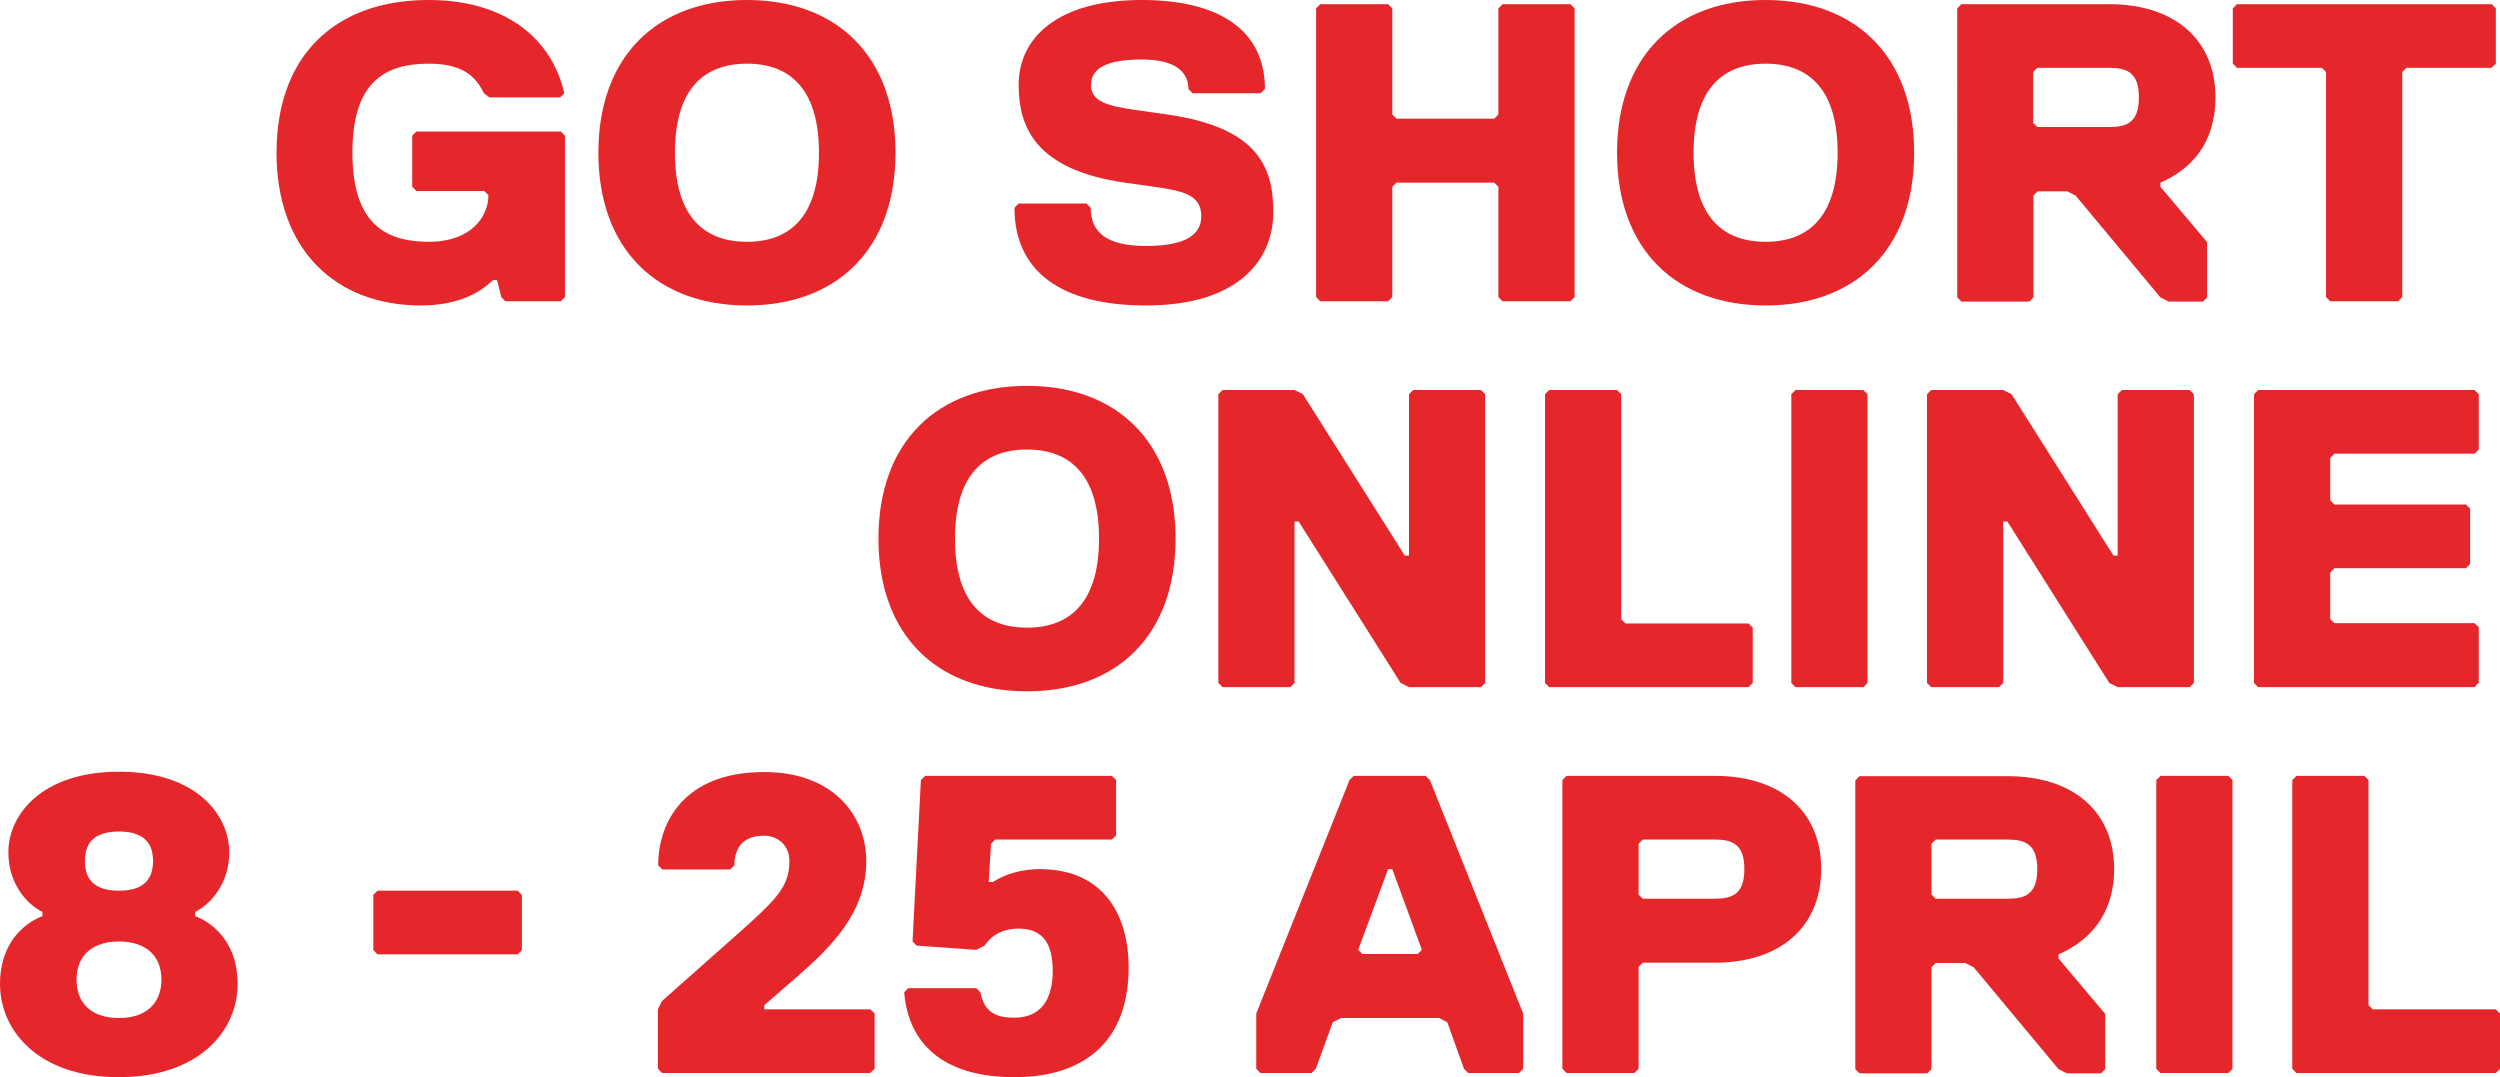 <?xml version="1.0" encoding="utf-8"?>
<!-- Generator: Adobe Illustrator 24.3.0, SVG Export Plug-In . SVG Version: 6.00 Build 0)  -->
<svg version="1.1" id="Laag_1" xmlns="http://www.w3.org/2000/svg" xmlns:xlink="http://www.w3.org/1999/xlink" x="0px" y="0px"
	 width="777.5px" height="335px" viewBox="0 0 777.5 335" style="enable-background:new 0 0 777.5 335;" xml:space="preserve">
<style type="text/css">
	.st0{fill:#E5262B;}
</style>
<g>
	<path class="st0" d="M109.6,47.5c0,22.4,10.6,27.7,23.8,27.7s18.5-7.9,18.5-14.5l-1.3-1.3h-21.1l-1.3-1.3V42.2l1.3-1.3h44.9
		l1.3,1.3v50.2l-1.3,1.3h-17.2l-1.3-1.3l-1.3-5.3h-1.3c-2.6,2.6-9.2,7.9-22.4,7.9c-26.4,0-44.9-17.2-44.9-47.5S104.3,0,133.3,0
		c23.8,0,38.3,11.9,42.2,29l-1.3,1.3h-22l-1.7-1.3c-2.6-5.3-6.6-9.2-17.2-9.2C118.8,19.8,109.6,26.4,109.6,47.5z"/>
	<path class="st0" d="M232.3,0c27.7,0,46.2,17.2,46.2,47.5S260,95,232.3,95c-27.7,0-46.2-17.2-46.2-47.5S204.6,0,232.3,0z
		 M232.3,75.2c14.5,0,22.4-9.2,22.4-27.7s-7.9-27.7-22.4-27.7c-14.5,0-22.4,9.2-22.4,27.7S217.8,75.2,232.3,75.2z"/>
	<path class="st0" d="M359,58.1l-9.2-1.3c-27.7-4-33-17.2-33-30.4c0-14.5,11.9-26.4,38.3-26.4c23.8,0,38.3,9.2,38.3,27.7L392,29
		h-21.1l-1.3-1.3c0-5.3-4-9.2-14.5-9.2c-10.6,0-15.8,2.6-15.8,7.9c0,5.3,5.3,6.6,14.5,7.9l9.2,1.3c27.7,4,33,15.8,33,30.4
		s-10.6,29-39.6,29c-26.4,0-40.9-10.6-40.9-30.4l1.3-1.3h21.1l1.3,1.3c0,7.9,5.3,11.9,17.2,11.9c10.6,0,17.2-2.6,17.2-9.2
		S368.3,59.4,359,58.1z"/>
	<path class="st0" d="M488.4,93.7h-21.1l-1.3-1.3V58.1l-1.3-1.3h-30.4l-1.3,1.3v34.3l-1.3,1.3h-21.1l-1.3-1.3V2.6l1.3-1.3h21.1
		l1.3,1.3v33l1.3,1.3h30.4l1.3-1.3v-33l1.3-1.3h21.1l1.3,1.3v89.8L488.4,93.7z"/>
	<path class="st0" d="M549.1,0c27.7,0,46.2,17.2,46.2,47.5S576.8,95,549.1,95c-27.7,0-46.2-17.2-46.2-47.5S521.4,0,549.1,0z
		 M549.1,75.2c14.5,0,22.4-9.2,22.4-27.7s-7.9-27.7-22.4-27.7c-14.5,0-22.4,9.2-22.4,27.7S534.6,75.2,549.1,75.2z"/>
	<path class="st0" d="M671.9,56.8v1.3l14.5,17.2v17.2l-1.3,1.3h-10.6l-2.6-1.3l-26.4-31.7l-2.6-1.3h-9.2l-1.3,1.3v31.7l-1.3,1.3
		h-21.1l-1.3-1.3V2.6l1.3-1.3H656c19.8,0,33,10.6,33,29C689,44.9,681.1,52.8,671.9,56.8z M656,21.1h-22.4l-1.3,1.3v15.8l1.3,1.3H656
		c5.3,0,9.2-1.3,9.2-9.2S661.3,21.1,656,21.1z"/>
	<path class="st0" d="M774.8,21.1h-26.4l-1.3,1.3v70l-1.3,1.3h-21.1l-1.3-1.3v-70l-1.3-1.3h-26.4l-1.3-1.3V2.6l1.3-1.3h79.2l1.3,1.3
		v17.2L774.8,21.1z"/>
	<path class="st0" d="M319.4,120c27.7,0,46.2,17.2,46.2,47.5c0,30.4-18.5,47.5-46.2,47.5c-27.7,0-46.2-17.2-46.2-47.5
		C273.2,137.2,291.7,120,319.4,120z M319.4,195.2c14.5,0,22.4-9.2,22.4-27.7s-7.9-27.7-22.4-27.7c-14.5,0-22.4,9.2-22.4,27.7
		S304.9,195.2,319.4,195.2z"/>
	<path class="st0" d="M380.2,121.3h22.4l2.6,1.3l31.7,50.2h1.3v-50.2l1.3-1.3h21.1l1.3,1.3v89.8l-1.3,1.3h-22.4l-2.6-1.3l-31.7-50.2
		h-1.3v50.2l-1.3,1.3h-21.1l-1.3-1.3v-89.8L380.2,121.3z"/>
	<path class="st0" d="M543.8,213.7h-62l-1.3-1.3v-89.8l1.3-1.3h21.1l1.3,1.3v70l1.3,1.3h38.3l1.3,1.3v17.2L543.8,213.7z"/>
	<path class="st0" d="M579.5,213.7h-21.1l-1.3-1.3v-89.8l1.3-1.3h21.1l1.3,1.3v89.8L579.5,213.7z"/>
	<path class="st0" d="M600.6,121.3H623l2.6,1.3l31.7,50.2h1.3v-50.2l1.3-1.3h21.1l1.3,1.3v89.8l-1.3,1.3h-22.4l-2.6-1.3l-31.7-50.2
		H623v50.2l-1.3,1.3h-21.1l-1.3-1.3v-89.8L600.6,121.3z"/>
	<path class="st0" d="M769.6,213.7h-67.3l-1.3-1.3v-89.8l1.3-1.3h67.3l1.3,1.3v17.2l-1.3,1.3H726l-1.3,1.3v13.2l1.3,1.3h40.9
		l1.3,1.3v17.2l-1.3,1.3H726l-1.3,1.3v14.5l1.3,1.3h43.6l1.3,1.3v17.2L769.6,213.7z"/>
	<path class="st0" d="M0,306c0-11.9,6.6-18.5,13.2-21.1v-1.3c-5.3-2.6-10.6-9.2-10.6-18.5C2.6,253.2,13.2,240,37,240
		c23.8,0,34.3,13.2,34.3,25.1c0,9.2-5.3,15.8-10.6,18.5v1.3c6.6,2.6,13.2,9.2,13.2,21.1c0,14.5-11.9,29-37,29
		C11.9,335,0,320.5,0,306z M37,316.6c9.2,0,13.2-5.3,13.2-11.9c0-7.9-5.3-11.9-13.2-11.9c-7.9,0-13.2,4-13.2,11.9
		C23.8,311.3,27.7,316.6,37,316.6z M37,277c6.6,0,10.6-2.6,10.6-9.2s-4-9.2-10.6-9.2c-6.6,0-10.6,2.6-10.6,9.2S30.4,277,37,277z"/>
	<path class="st0" d="M161,296.8h-43.6l-1.3-1.3v-17.2l1.3-1.3H161l1.3,1.3v17.2L161,296.8z"/>
	<path class="st0" d="M270.6,333.7h-64.7l-1.3-1.3v-18.5l1.3-2.6l23.8-21.1c11.9-10.6,15.8-14.5,15.8-22.4c0-5.3-4-7.9-7.9-7.9
		c-6.7,0-9.2,4-9.2,9.2l-1.3,1.3h-21.1l-1.3-1.3c0-13.2,7.9-29,33-29c21.1,0,31.7,13.2,31.7,27.7c0,15.8-10.6,26.4-21.1,35.6
		l-10.6,9.2v1.3h33l1.3,1.3v17.2L270.6,333.7z"/>
	<path class="st0" d="M315.5,335c-22.4,0-33-10.6-34.3-26.4l1.3-1.3h21.1l1.3,1.3c1.3,6.6,5.3,7.9,10.6,7.9
		c7.9,0,11.9-5.3,11.9-14.5c0-7.9-2.6-13.2-10.6-13.2c-4,0-7.9,1.3-10.6,5.3l-2.6,1.3l-18.5-1.3l-1.3-1.3l2.6-50.2l1.3-1.3h58.1
		l1.3,1.3v17.2l-1.3,1.3h-36.3l-1.3,1.3l-0.7,11.9h1.3c4-2.6,9.2-4,14.5-4c21.1,0,27.7,15.8,27.7,30.4
		C351.1,323.2,337.9,335,315.5,335z"/>
	<path class="st0" d="M450.1,317.9l-2.6-1.3h-30.4l-2.6,1.3l-5.3,14.5l-1.3,1.3H392l-1.3-1.3v-17.2l29-72.6l1.3-1.3h22.4l1.3,1.3
		l29,72.6v17.2l-1.3,1.3h-15.8l-1.3-1.3L450.1,317.9z M422.4,295.4l1.3,1.3h17.2l1.3-1.3l-9.2-25.1h-1.3L422.4,295.4z"/>
	<path class="st0" d="M533.3,299.4h-22.4l-1.3,1.3v31.7l-1.3,1.3h-21.1l-1.3-1.3v-89.8l1.3-1.3h46.2c19.8,0,33,10.6,33,29
		C566.3,288.8,553.1,299.4,533.3,299.4z M533.3,261.1h-22.4l-1.3,1.3v15.8l1.3,1.3h22.4c5.3,0,9.2-1.3,9.2-9.2
		C542.5,262.4,538.6,261.1,533.3,261.1z"/>
	<path class="st0" d="M640.2,296.8v1.3l14.5,17.2v17.2l-1.3,1.3h-10.6l-2.6-1.3l-26.4-31.7l-2.6-1.3h-9.2l-1.3,1.3v31.7l-1.3,1.3
		h-21.1l-1.3-1.3v-89.8l1.3-1.3h46.2c19.8,0,33,10.6,33,29C657.4,284.9,649.4,292.8,640.2,296.8z M624.4,261.1h-22.4l-1.3,1.3v15.8
		l1.3,1.3h22.4c5.3,0,9.2-1.3,9.2-9.2C633.6,262.4,629.6,261.1,624.4,261.1z"/>
	<path class="st0" d="M693,333.7h-21.1l-1.3-1.3v-89.8l1.3-1.3H693l1.3,1.3v89.8L693,333.7z"/>
	<path class="st0" d="M776.2,333.7h-62l-1.3-1.3v-89.8l1.3-1.3h21.1l1.3,1.3v70l1.3,1.3h38.3l1.3,1.3v17.2L776.2,333.7z"/>
</g>
</svg>
